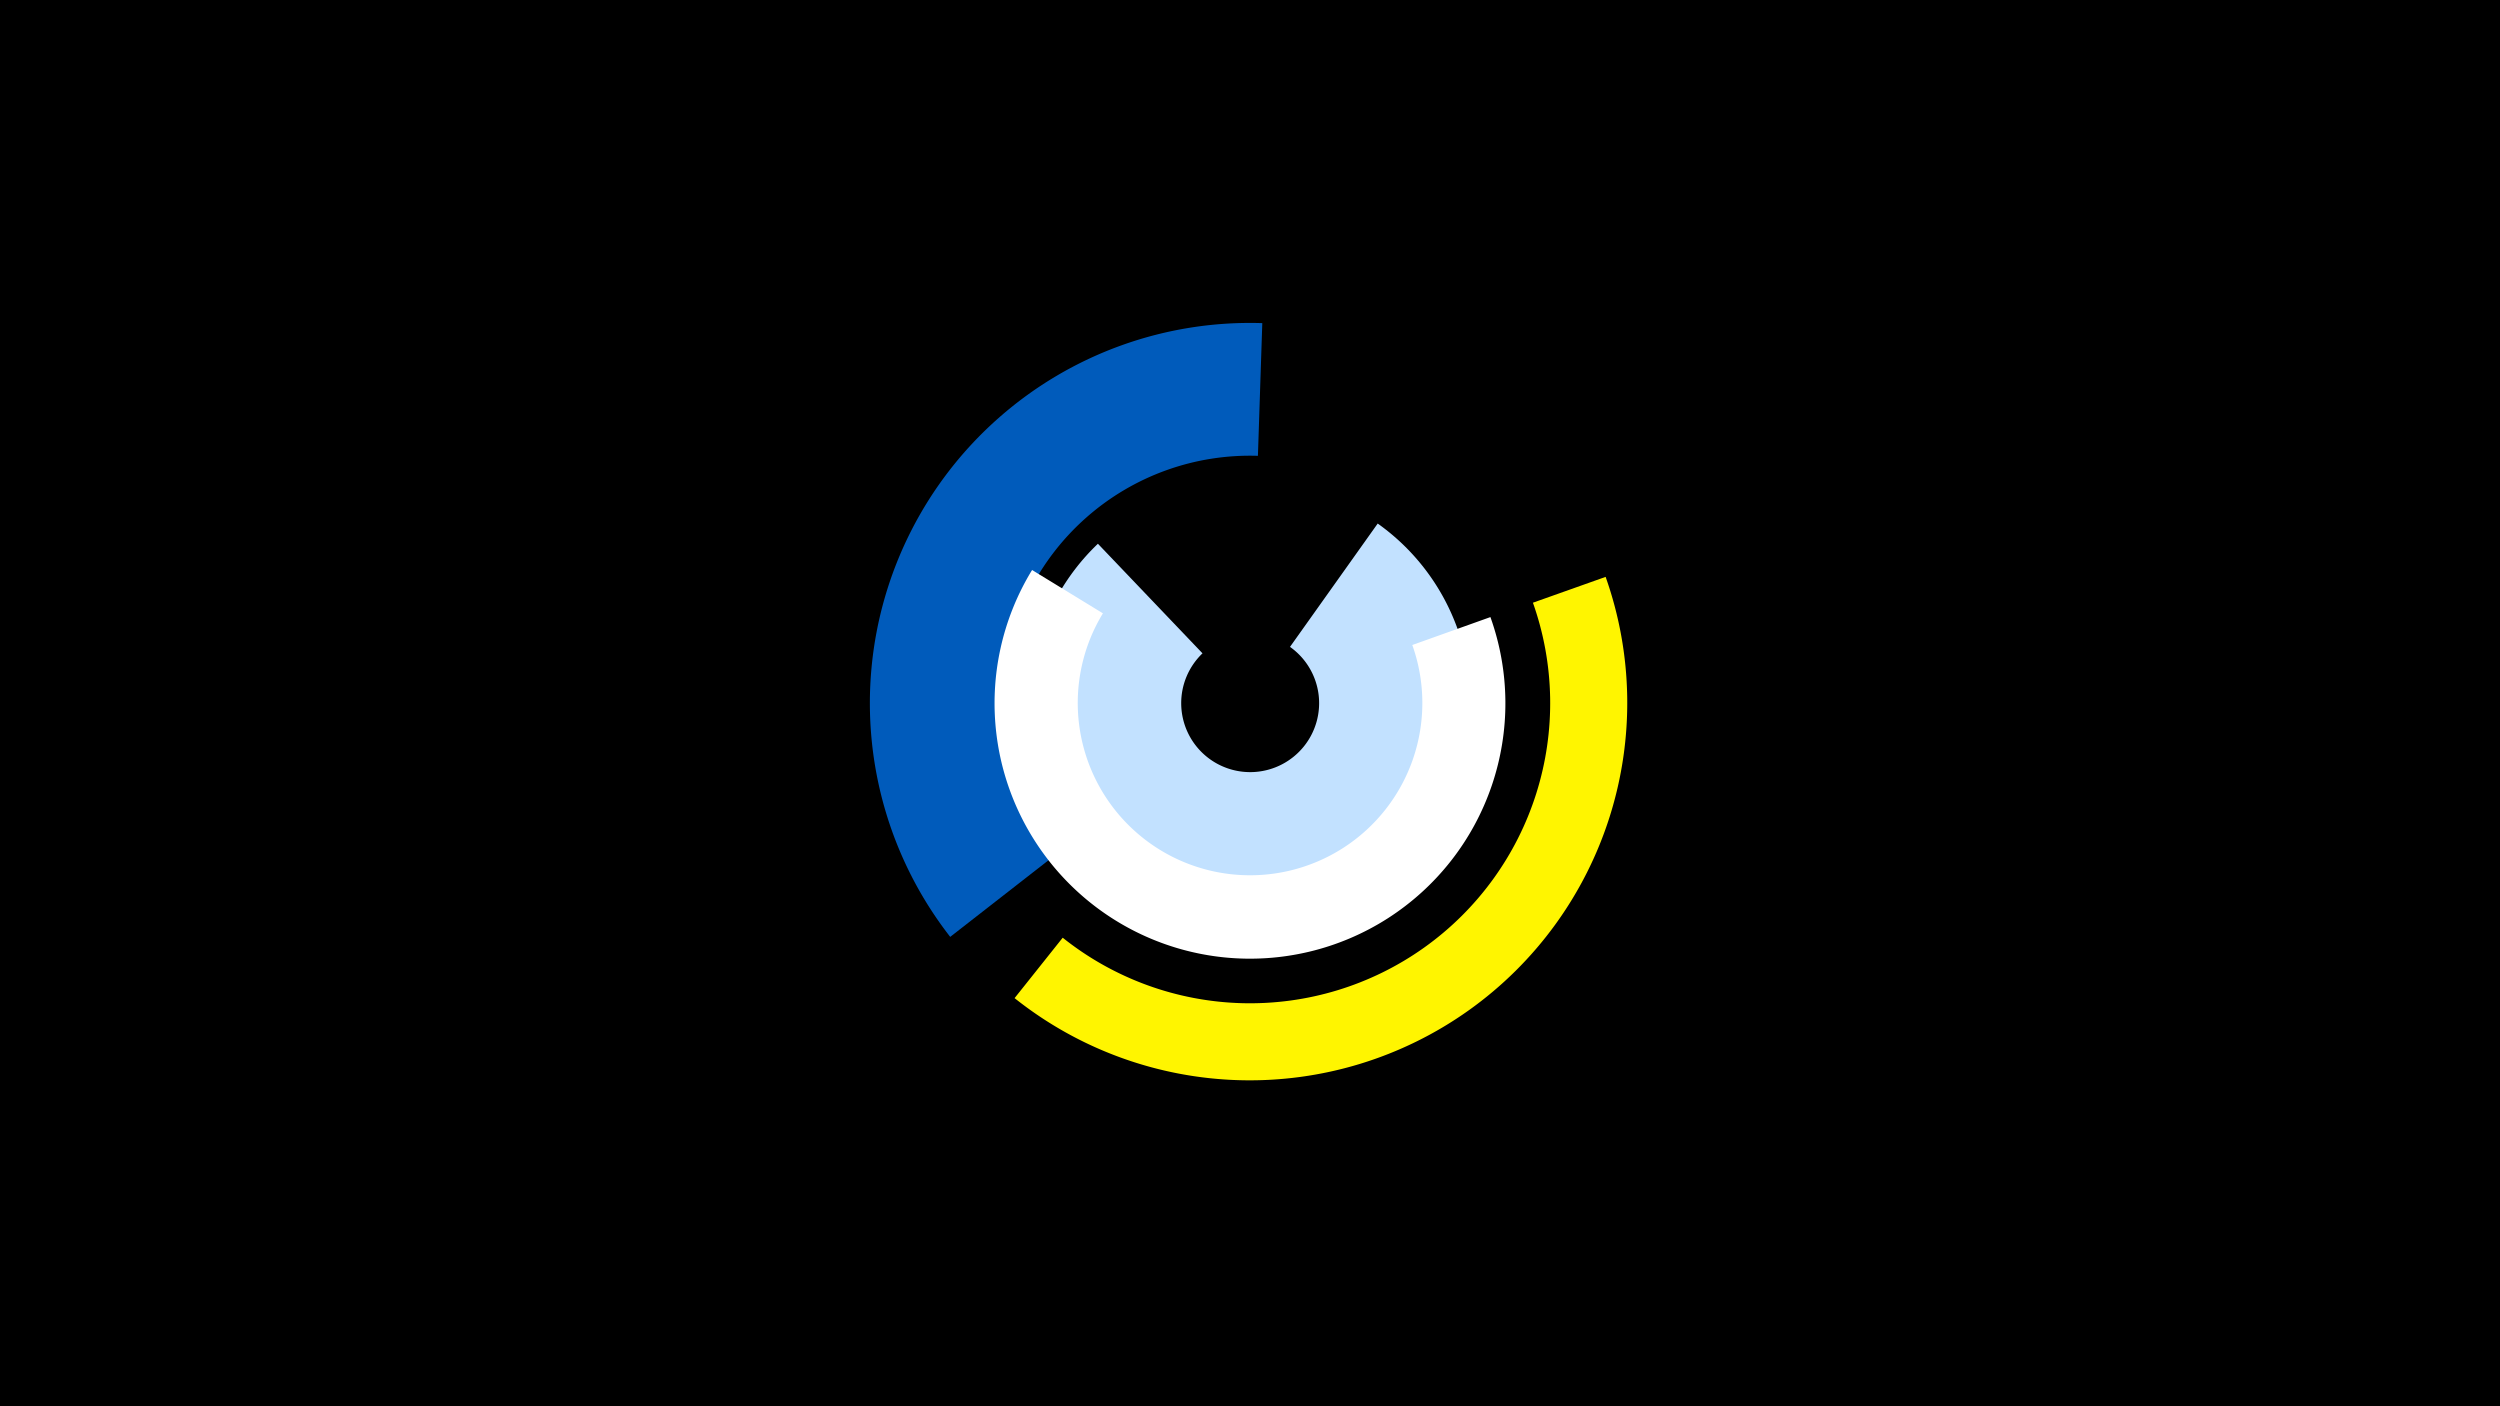 <svg width="1200" height="675" viewBox="-500 -500 1200 675" xmlns="http://www.w3.org/2000/svg"><title>19287-10169003855</title><path d="M-500-500h1200v675h-1200z" fill="#000"/><path d="M161.3-248.7a105.8 105.8 0 1 1-134.3 9.7l50.2 52.6a33.1 33.1 0 1 0 42-3.1z" fill="#c2e1ff"/><path d="M-43.9-50.3a182.5 182.5 0 0 1 149.8-294.6l-2.1 63.7a118.7 118.7 0 0 0-97.4 191.7z" fill="#005bbb"/><path d="M270.7-223.1a181.2 181.2 0 0 1-283.7 202.2l23.1-29a144.1 144.1 0 0 0 225.7-160.8z" fill="#fff500"/><path d="M215.4-203.8a122.6 122.6 0 1 1-220-22.6l34 20.8a82.7 82.7 0 1 0 148.5 15.2z" fill="#fff"/></svg>